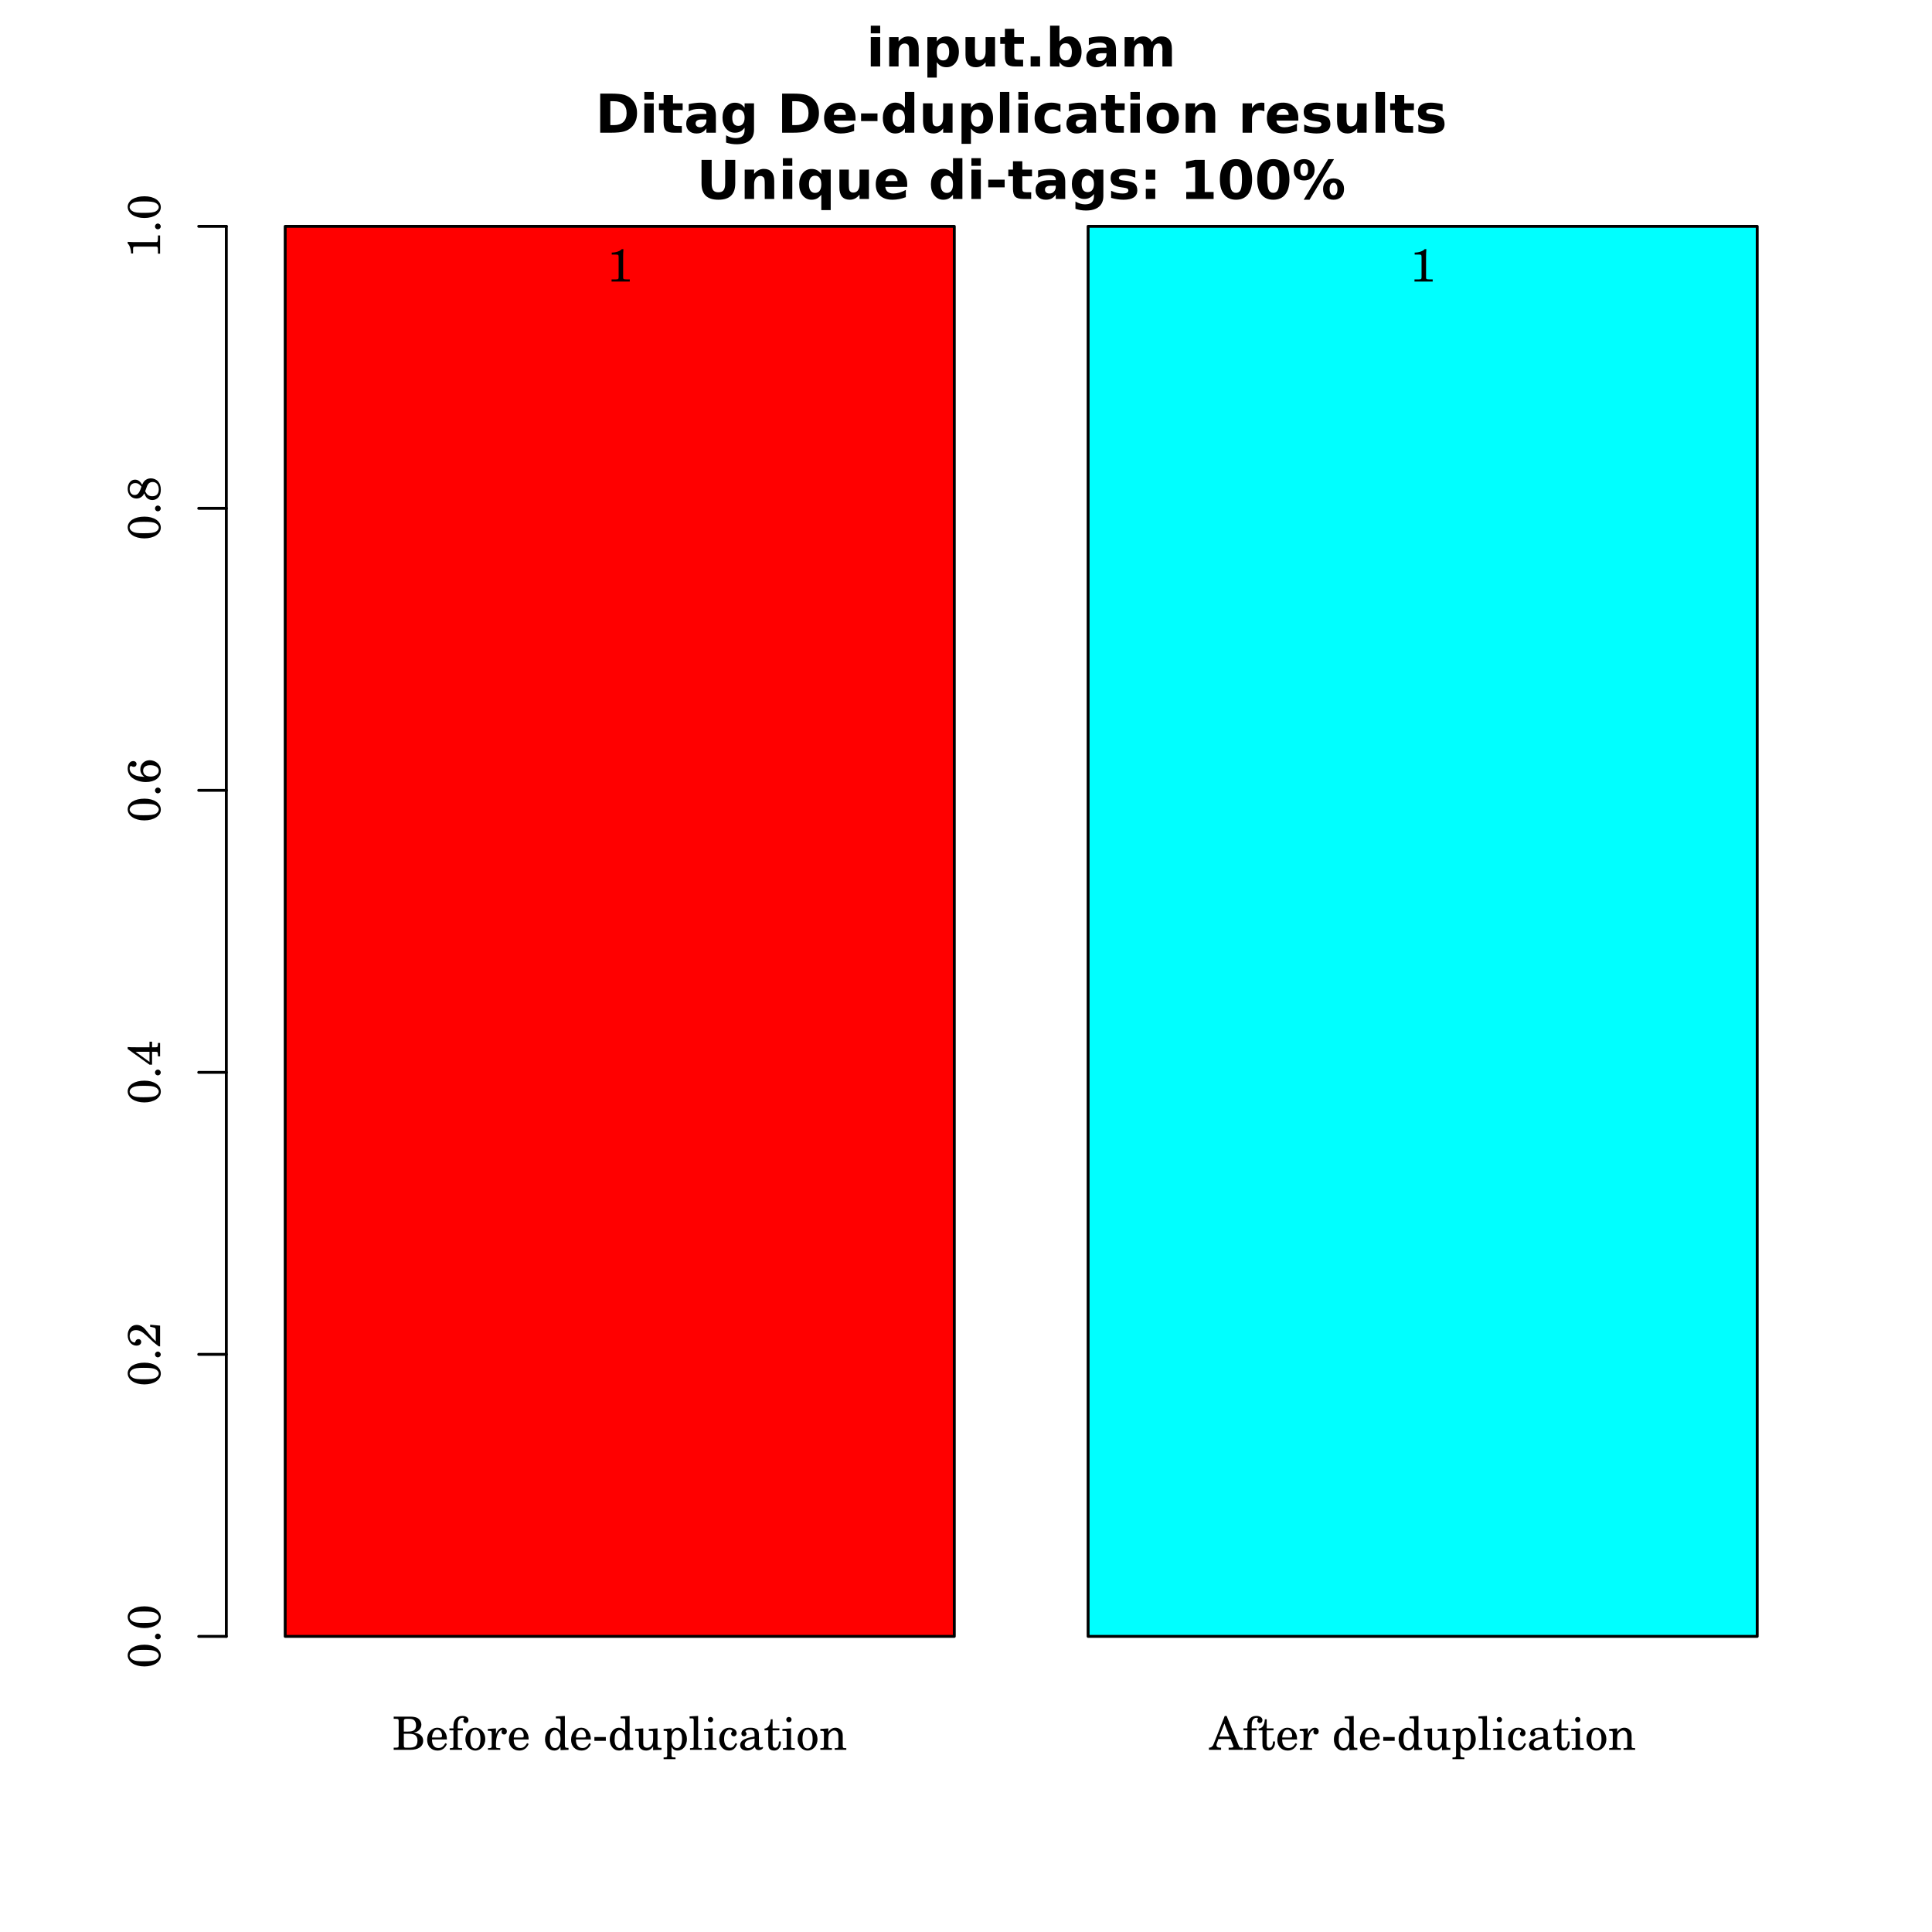 <?xml version="1.0" encoding="UTF-8"?>
<svg xmlns="http://www.w3.org/2000/svg" xmlns:xlink="http://www.w3.org/1999/xlink" width="504pt" height="504pt" viewBox="0 0 504 504" version="1.1">
<defs>
<g>
<symbol overflow="visible" id="glyph0-0">
<path style="stroke:none;" d=""/>
</symbol>
<symbol overflow="visible" id="glyph0-1">
<path style="stroke:none;" d="M 0.359 -8.656 L 0.359 -8.094 L 0.578 -8.094 C 1.547 -8.094 1.656 -8.047 1.656 -7.531 L 1.656 -1.125 C 1.656 -0.625 1.547 -0.562 0.578 -0.562 L 0.359 -0.562 L 0.359 0 L 4.719 0 C 6.797 0 8.047 -0.891 8.047 -2.359 C 8.047 -3.547 7.266 -4.234 5.641 -4.531 C 6.219 -4.641 6.484 -4.75 6.781 -4.984 C 7.281 -5.359 7.578 -5.938 7.578 -6.547 C 7.578 -7.312 7.109 -8.078 6.406 -8.375 C 5.969 -8.562 5.375 -8.656 4.672 -8.656 Z M 3 -4.766 L 3 -7.5 C 3 -7.969 3.172 -8.094 3.797 -8.094 L 4.266 -8.094 C 4.828 -8.094 5.281 -8.016 5.531 -7.844 C 5.969 -7.578 6.188 -7.062 6.188 -6.391 C 6.188 -5.219 5.609 -4.766 4.062 -4.766 Z M 3 -4.203 L 4.062 -4.203 C 4.828 -4.203 5.344 -4.125 5.703 -3.969 C 6.266 -3.703 6.562 -3.188 6.562 -2.391 C 6.562 -1.625 6.297 -1.062 5.828 -0.844 C 5.453 -0.641 4.953 -0.562 4.203 -0.562 L 3.703 -0.562 C 3.078 -0.562 3 -0.656 3 -1.312 Z "/>
</symbol>
<symbol overflow="visible" id="glyph0-2">
<path style="stroke:none;" d="M 5.578 -2.703 C 5.594 -4.5 4.578 -5.766 3.109 -5.766 C 1.578 -5.766 0.422 -4.438 0.422 -2.641 C 0.422 -0.953 1.516 0.188 3.125 0.188 C 4.266 0.188 5.094 -0.391 5.578 -1.531 L 5.156 -1.75 C 4.672 -0.828 4.156 -0.469 3.359 -0.469 C 2.75 -0.469 2.297 -0.734 1.984 -1.266 C 1.781 -1.625 1.688 -2.047 1.688 -2.703 Z M 1.703 -3.219 C 1.703 -3.594 1.75 -3.859 1.875 -4.188 C 2.125 -4.906 2.516 -5.25 3.078 -5.25 C 3.812 -5.25 4.297 -4.625 4.297 -3.656 C 4.297 -3.312 4.188 -3.219 3.797 -3.219 Z "/>
</symbol>
<symbol overflow="visible" id="glyph0-3">
<path style="stroke:none;" d="M 2.406 -5.594 L 2.406 -6.281 C 2.406 -6.875 2.453 -7.266 2.547 -7.516 C 2.734 -8.047 3.156 -8.359 3.641 -8.359 C 3.891 -8.359 4.047 -8.297 4.047 -8.156 C 4.047 -8.125 4.031 -8.094 3.969 -8 C 3.906 -7.891 3.859 -7.75 3.859 -7.625 C 3.859 -7.266 4.156 -6.984 4.531 -6.984 C 4.922 -6.984 5.203 -7.281 5.203 -7.719 C 5.203 -8.406 4.594 -8.844 3.625 -8.844 C 2.797 -8.844 2.203 -8.562 1.766 -7.953 C 1.406 -7.453 1.281 -6.938 1.281 -5.969 L 1.281 -5.594 L 0.234 -5.594 L 0.234 -5.078 L 1.281 -5.078 L 1.281 -1 C 1.281 -0.516 1.156 -0.438 0.391 -0.438 L 0.344 -0.438 L 0.344 0 L 3.547 0 L 3.547 -0.438 L 3.328 -0.438 C 2.547 -0.438 2.406 -0.516 2.406 -1 L 2.406 -5.078 L 3.734 -5.078 L 3.734 -5.594 Z "/>
</symbol>
<symbol overflow="visible" id="glyph0-4">
<path style="stroke:none;" d="M 3.031 -5.766 C 1.562 -5.766 0.406 -4.469 0.406 -2.781 C 0.406 -1.141 1.562 0.188 3 0.188 C 4.438 0.188 5.594 -1.141 5.594 -2.797 C 5.594 -4.438 4.438 -5.766 3.031 -5.766 Z M 3.031 -5.25 C 3.859 -5.25 4.328 -4.375 4.328 -2.797 C 4.328 -1.203 3.859 -0.344 3 -0.344 C 2.141 -0.344 1.672 -1.203 1.672 -2.781 C 1.672 -4.422 2.125 -5.25 3.031 -5.25 Z "/>
</symbol>
<symbol overflow="visible" id="glyph0-5">
<path style="stroke:none;" d="M 2.375 -5.594 L 0.25 -5.453 L 0.25 -4.938 L 0.75 -4.938 C 1.188 -4.938 1.266 -4.859 1.266 -4.344 L 1.266 -1 C 1.266 -0.516 1.125 -0.438 0.344 -0.438 L 0.297 -0.438 L 0.297 0 L 3.5 0 L 3.5 -0.438 L 3.281 -0.438 C 2.516 -0.438 2.375 -0.516 2.375 -1 L 2.375 -1.594 C 2.375 -2.5 2.547 -3.406 2.844 -4.094 C 3.125 -4.766 3.547 -5.141 4.047 -5.203 C 3.875 -5 3.828 -4.891 3.828 -4.656 C 3.828 -4.266 4.109 -4 4.484 -4 C 4.922 -4 5.219 -4.312 5.219 -4.812 C 5.219 -5.391 4.812 -5.766 4.172 -5.766 C 3.422 -5.766 2.766 -5.156 2.375 -4.109 Z "/>
</symbol>
<symbol overflow="visible" id="glyph0-6">
<path style="stroke:none;" d=""/>
</symbol>
<symbol overflow="visible" id="glyph0-7">
<path style="stroke:none;" d="M 4.562 0.078 L 6.641 0 L 6.641 -0.516 L 6.438 -0.516 C 5.781 -0.516 5.688 -0.641 5.688 -1.391 L 5.688 -8.844 L 3.344 -8.719 L 3.344 -8.203 L 4.047 -8.203 C 4.469 -8.203 4.562 -8.109 4.562 -7.594 L 4.562 -4.891 C 4.109 -5.5 3.594 -5.766 2.906 -5.766 C 1.547 -5.766 0.516 -4.469 0.516 -2.734 C 0.516 -1.031 1.516 0.188 2.906 0.188 C 3.656 0.188 4.172 -0.141 4.562 -0.859 Z M 3.141 -5.125 C 3.641 -5.125 4.109 -4.766 4.312 -4.219 C 4.469 -3.859 4.547 -3.344 4.547 -2.766 C 4.547 -1.375 4 -0.469 3.125 -0.469 C 2.297 -0.469 1.781 -1.266 1.781 -2.594 C 1.781 -3.297 1.844 -3.844 2 -4.25 C 2.203 -4.781 2.656 -5.125 3.141 -5.125 Z "/>
</symbol>
<symbol overflow="visible" id="glyph0-8">
<path style="stroke:none;" d="M 0.5 -3.344 L 0.5 -2.344 L 3.484 -2.344 L 3.484 -3.344 Z "/>
</symbol>
<symbol overflow="visible" id="glyph0-9">
<path style="stroke:none;" d="M 4.938 0.078 L 7.125 0 L 7.125 -0.516 L 6.828 -0.516 C 6.172 -0.516 6.078 -0.625 6.078 -1.391 L 6.078 -5.594 L 3.812 -5.453 L 3.812 -4.938 L 4.422 -4.938 C 4.875 -4.938 4.938 -4.859 4.938 -4.344 L 4.938 -2.875 C 4.938 -2.188 4.875 -1.781 4.688 -1.391 C 4.438 -0.859 3.953 -0.547 3.375 -0.547 C 3 -0.547 2.688 -0.688 2.531 -0.922 C 2.375 -1.156 2.359 -1.266 2.359 -1.938 L 2.359 -5.594 L 0.25 -5.453 L 0.25 -4.938 L 0.703 -4.938 C 1.156 -4.938 1.219 -4.859 1.219 -4.344 L 1.219 -1.75 C 1.219 -1.141 1.266 -0.859 1.453 -0.594 C 1.781 -0.094 2.359 0.188 3.078 0.188 C 3.859 0.188 4.422 -0.141 4.938 -0.906 Z "/>
</symbol>
<symbol overflow="visible" id="glyph0-10">
<path style="stroke:none;" d="M 2.406 -5.594 L 0.344 -5.453 L 0.344 -4.938 L 0.766 -4.938 C 1.219 -4.938 1.281 -4.859 1.281 -4.344 L 1.281 1.422 C 1.281 1.906 1.156 1.984 0.391 1.984 L 0.344 1.984 L 0.344 2.422 L 3.453 2.422 L 3.453 1.984 L 3.328 1.984 C 2.547 1.984 2.406 1.906 2.406 1.422 L 2.406 -0.797 C 2.812 -0.094 3.266 0.188 4 0.188 C 5.391 0.188 6.422 -1.109 6.422 -2.812 C 6.422 -4.469 5.391 -5.766 4.062 -5.766 C 3.328 -5.766 2.828 -5.453 2.406 -4.734 Z M 3.859 -5.125 C 4.688 -5.125 5.156 -4.297 5.156 -2.891 C 5.156 -1.344 4.672 -0.469 3.812 -0.469 C 2.969 -0.469 2.406 -1.359 2.406 -2.734 C 2.406 -4.219 2.938 -5.125 3.859 -5.125 Z "/>
</symbol>
<symbol overflow="visible" id="glyph0-11">
<path style="stroke:none;" d="M 2.453 -8.844 L 0.234 -8.719 L 0.234 -8.203 L 0.812 -8.203 C 1.25 -8.203 1.312 -8.109 1.312 -7.594 L 1.312 -1 C 1.312 -0.516 1.188 -0.438 0.422 -0.438 L 0.344 -0.438 L 0.344 0 L 3.438 0 L 3.438 -0.438 L 3.359 -0.438 C 2.578 -0.438 2.453 -0.516 2.453 -1 Z "/>
</symbol>
<symbol overflow="visible" id="glyph0-12">
<path style="stroke:none;" d="M 2.469 -5.594 L 0.219 -5.453 L 0.219 -4.938 L 0.828 -4.938 C 1.266 -4.938 1.344 -4.859 1.344 -4.344 L 1.344 -1 C 1.344 -0.516 1.219 -0.438 0.438 -0.438 L 0.359 -0.438 L 0.359 0 L 3.469 0 L 3.469 -0.438 L 3.391 -0.438 C 2.609 -0.438 2.469 -0.516 2.469 -1 Z M 1.906 -8.578 C 1.531 -8.578 1.219 -8.266 1.219 -7.891 C 1.219 -7.516 1.531 -7.188 1.891 -7.188 C 2.297 -7.188 2.609 -7.5 2.609 -7.891 C 2.609 -8.266 2.297 -8.578 1.906 -8.578 Z "/>
</symbol>
<symbol overflow="visible" id="glyph0-13">
<path style="stroke:none;" d="M 4.641 -1.766 C 4.266 -0.906 3.859 -0.547 3.234 -0.547 C 2.266 -0.547 1.672 -1.422 1.672 -2.828 C 1.672 -4.281 2.25 -5.25 3.141 -5.25 C 3.5 -5.25 3.812 -5.094 3.812 -4.891 C 3.812 -4.859 3.797 -4.828 3.75 -4.75 C 3.547 -4.531 3.5 -4.406 3.5 -4.203 C 3.5 -3.797 3.797 -3.531 4.219 -3.531 C 4.641 -3.531 4.953 -3.859 4.953 -4.344 C 4.953 -5.141 4.156 -5.766 3.078 -5.766 C 1.531 -5.766 0.406 -4.484 0.406 -2.703 C 0.406 -1 1.422 0.188 2.922 0.188 C 3.984 0.188 4.594 -0.312 5.109 -1.578 Z "/>
</symbol>
<symbol overflow="visible" id="glyph0-14">
<path style="stroke:none;" d="M 5.422 -3.859 C 5.422 -4.625 5.297 -5 4.938 -5.297 C 4.547 -5.609 3.953 -5.766 3.188 -5.766 C 1.844 -5.766 0.859 -5.141 0.859 -4.266 C 0.859 -3.812 1.125 -3.531 1.547 -3.531 C 1.922 -3.531 2.203 -3.781 2.203 -4.141 C 2.203 -4.297 2.141 -4.469 2.016 -4.625 C 1.938 -4.719 1.938 -4.75 1.938 -4.781 C 1.938 -5.047 2.422 -5.25 3 -5.25 C 3.375 -5.25 3.797 -5.141 3.984 -4.953 C 4.219 -4.766 4.297 -4.469 4.297 -3.938 L 4.297 -3.469 C 3.031 -3.25 2.656 -3.156 2.062 -2.922 C 1.031 -2.547 0.531 -1.984 0.531 -1.219 C 0.531 -0.375 1.219 0.188 2.266 0.188 C 3.094 0.188 3.844 -0.156 4.359 -0.766 C 4.547 -0.156 4.844 0.078 5.406 0.078 C 5.953 0.078 6.516 -0.266 6.516 -0.609 C 6.516 -0.703 6.453 -0.75 6.391 -0.75 C 6.344 -0.75 6.297 -0.75 6.219 -0.703 C 6.031 -0.641 5.969 -0.625 5.875 -0.625 C 5.547 -0.625 5.422 -0.859 5.422 -1.453 Z M 4.297 -2.406 C 4.297 -1.688 4.266 -1.516 4.062 -1.203 C 3.75 -0.75 3.203 -0.453 2.688 -0.453 C 2.141 -0.453 1.734 -0.859 1.734 -1.391 C 1.734 -1.891 1.984 -2.25 2.516 -2.516 C 2.891 -2.672 3.359 -2.797 4.297 -2.953 Z "/>
</symbol>
<symbol overflow="visible" id="glyph0-15">
<path style="stroke:none;" d="M 2.328 -5.594 L 2.328 -7.969 L 1.844 -7.969 C 1.719 -6.406 1.188 -5.609 0.219 -5.547 L 0.219 -5.078 L 1.203 -5.078 L 1.203 -2.016 C 1.203 -1.172 1.219 -0.875 1.344 -0.594 C 1.531 -0.094 2.016 0.188 2.719 0.188 C 3.188 0.188 3.594 0.031 3.859 -0.234 C 4.266 -0.609 4.484 -1.25 4.484 -1.906 C 4.484 -1.984 4.484 -2.062 4.469 -2.188 L 3.969 -2.188 C 3.938 -1.109 3.625 -0.547 3.031 -0.547 C 2.766 -0.547 2.516 -0.703 2.438 -0.906 C 2.359 -1.062 2.328 -1.375 2.328 -1.797 L 2.328 -5.078 L 4.094 -5.078 L 4.094 -5.594 Z "/>
</symbol>
<symbol overflow="visible" id="glyph0-16">
<path style="stroke:none;" d="M 2.406 -5.594 L 0.328 -5.453 L 0.328 -4.938 L 0.75 -4.938 C 1.203 -4.938 1.266 -4.859 1.266 -4.344 L 1.266 -1 C 1.266 -0.516 1.141 -0.438 0.375 -0.438 L 0.328 -0.438 L 0.328 0 L 3.359 0 L 3.359 -0.438 L 3.312 -0.438 C 2.531 -0.438 2.406 -0.516 2.406 -1 L 2.406 -2.719 C 2.406 -3.312 2.484 -3.859 2.609 -4.125 C 2.875 -4.672 3.406 -5.047 3.922 -5.047 C 4.234 -5.047 4.594 -4.859 4.781 -4.625 C 4.953 -4.375 5.047 -4 5.047 -3.422 L 5.047 -1 C 5.047 -0.516 4.906 -0.438 4.125 -0.438 L 4.078 -0.438 L 4.078 0 L 7.109 0 L 7.109 -0.438 L 7.062 -0.438 C 6.297 -0.438 6.172 -0.516 6.172 -1 L 6.172 -3.359 C 6.172 -4.219 6.125 -4.438 5.922 -4.844 C 5.609 -5.422 5 -5.766 4.297 -5.766 C 3.531 -5.766 2.922 -5.406 2.406 -4.625 Z "/>
</symbol>
<symbol overflow="visible" id="glyph0-17">
<path style="stroke:none;" d="M 4.531 -8.828 L 4.031 -8.828 L 1.266 -1.844 C 1.031 -1.219 0.984 -1.125 0.797 -0.938 C 0.609 -0.703 0.281 -0.562 -0.047 -0.562 L -0.094 -0.562 L -0.094 0 L 3.078 0 L 3.078 -0.562 L 2.844 -0.562 C 2.203 -0.562 1.875 -0.797 1.875 -1.25 C 1.875 -1.391 1.906 -1.562 1.984 -1.75 L 2.375 -2.812 L 5.562 -2.812 L 6.203 -1.203 C 6.281 -1.016 6.297 -0.938 6.297 -0.875 C 6.297 -0.688 6 -0.562 5.562 -0.562 L 5.047 -0.562 L 5.047 0 L 8.766 0 L 8.766 -0.562 L 8.609 -0.562 C 8 -0.562 7.875 -0.656 7.594 -1.328 Z M 3.953 -6.859 L 5.297 -3.453 L 2.609 -3.453 Z "/>
</symbol>
<symbol overflow="visible" id="glyph0-18">
<path style="stroke:none;" d="M 3.859 -8.453 C 3.453 -7.953 2.359 -7.578 1.25 -7.562 L 1.25 -7.047 L 2.297 -7.047 C 3 -7.047 3.047 -7 3.047 -6.281 L 3.047 -1.125 C 3.047 -0.625 2.938 -0.562 1.984 -0.562 L 1.203 -0.562 L 1.203 0 L 5.953 0 L 5.953 -0.562 L 5.297 -0.562 C 4.656 -0.562 4.391 -0.609 4.297 -0.734 C 4.219 -0.812 4.219 -0.812 4.219 -1.469 L 4.219 -6.438 C 4.219 -7.016 4.234 -7.594 4.297 -8.453 Z "/>
</symbol>
<symbol overflow="visible" id="glyph1-0">
<path style="stroke:none;" d="M 0.703 2.469 L 0.703 -9.875 L 7.703 -9.875 L 7.703 2.469 Z M 1.484 1.703 L 6.922 1.703 L 6.922 -9.078 L 1.484 -9.078 Z "/>
</symbol>
<symbol overflow="visible" id="glyph1-1">
<path style="stroke:none;" d="M 1.172 -7.656 L 3.625 -7.656 L 3.625 0 L 1.172 0 Z M 1.172 -10.641 L 3.625 -10.641 L 3.625 -8.641 L 1.172 -8.641 Z "/>
</symbol>
<symbol overflow="visible" id="glyph1-2">
<path style="stroke:none;" d="M 8.875 -4.656 L 8.875 0 L 6.406 0 L 6.406 -3.562 C 6.406 -4.227 6.391 -4.688 6.359 -4.938 C 6.336 -5.188 6.289 -5.367 6.219 -5.484 C 6.125 -5.648 5.992 -5.773 5.828 -5.859 C 5.66 -5.953 5.473 -6 5.266 -6 C 4.754 -6 4.352 -5.801 4.062 -5.406 C 3.77 -5.008 3.625 -4.461 3.625 -3.766 L 3.625 0 L 1.172 0 L 1.172 -7.656 L 3.625 -7.656 L 3.625 -6.531 C 3.988 -6.977 4.379 -7.305 4.797 -7.516 C 5.211 -7.734 5.672 -7.844 6.172 -7.844 C 7.055 -7.844 7.727 -7.57 8.188 -7.031 C 8.645 -6.488 8.875 -5.695 8.875 -4.656 Z "/>
</symbol>
<symbol overflow="visible" id="glyph1-3">
<path style="stroke:none;" d="M 3.625 -1.109 L 3.625 2.906 L 1.172 2.906 L 1.172 -7.656 L 3.625 -7.656 L 3.625 -6.531 C 3.957 -6.977 4.328 -7.305 4.734 -7.516 C 5.148 -7.734 5.625 -7.844 6.156 -7.844 C 7.102 -7.844 7.879 -7.469 8.484 -6.719 C 9.086 -5.969 9.391 -5.004 9.391 -3.828 C 9.391 -2.641 9.086 -1.672 8.484 -0.922 C 7.879 -0.172 7.102 0.203 6.156 0.203 C 5.625 0.203 5.148 0.098 4.734 -0.109 C 4.328 -0.328 3.957 -0.66 3.625 -1.109 Z M 5.25 -6.062 C 4.727 -6.062 4.328 -5.867 4.047 -5.484 C 3.766 -5.098 3.625 -4.547 3.625 -3.828 C 3.625 -3.098 3.766 -2.539 4.047 -2.156 C 4.328 -1.77 4.727 -1.578 5.25 -1.578 C 5.77 -1.578 6.164 -1.77 6.438 -2.156 C 6.719 -2.539 6.859 -3.098 6.859 -3.828 C 6.859 -4.555 6.719 -5.109 6.438 -5.484 C 6.164 -5.867 5.77 -6.062 5.25 -6.062 Z "/>
</symbol>
<symbol overflow="visible" id="glyph1-4">
<path style="stroke:none;" d="M 1.094 -2.984 L 1.094 -7.656 L 3.562 -7.656 L 3.562 -6.891 C 3.562 -6.473 3.555 -5.953 3.547 -5.328 C 3.547 -4.703 3.547 -4.285 3.547 -4.078 C 3.547 -3.461 3.562 -3.02 3.594 -2.75 C 3.625 -2.477 3.676 -2.281 3.75 -2.156 C 3.852 -2 3.984 -1.875 4.141 -1.781 C 4.305 -1.695 4.492 -1.656 4.703 -1.656 C 5.211 -1.656 5.613 -1.848 5.906 -2.234 C 6.195 -2.629 6.344 -3.176 6.344 -3.875 L 6.344 -7.656 L 8.797 -7.656 L 8.797 0 L 6.344 0 L 6.344 -1.109 C 5.977 -0.66 5.586 -0.328 5.172 -0.109 C 4.754 0.098 4.301 0.203 3.812 0.203 C 2.926 0.203 2.25 -0.066 1.781 -0.609 C 1.32 -1.148 1.094 -1.941 1.094 -2.984 Z "/>
</symbol>
<symbol overflow="visible" id="glyph1-5">
<path style="stroke:none;" d="M 3.844 -9.828 L 3.844 -7.656 L 6.375 -7.656 L 6.375 -5.906 L 3.844 -5.906 L 3.844 -2.656 C 3.844 -2.301 3.91 -2.062 4.047 -1.938 C 4.191 -1.812 4.477 -1.75 4.906 -1.75 L 6.156 -1.75 L 6.156 0 L 4.062 0 C 3.094 0 2.406 -0.195 2 -0.594 C 1.602 -1 1.406 -1.688 1.406 -2.656 L 1.406 -5.906 L 0.188 -5.906 L 0.188 -7.656 L 1.406 -7.656 L 1.406 -9.828 Z "/>
</symbol>
<symbol overflow="visible" id="glyph1-6">
<path style="stroke:none;" d="M 1.422 -2.641 L 3.891 -2.641 L 3.891 0 L 1.422 0 Z "/>
</symbol>
<symbol overflow="visible" id="glyph1-7">
<path style="stroke:none;" d="M 5.25 -1.578 C 5.77 -1.578 6.164 -1.77 6.438 -2.156 C 6.719 -2.539 6.859 -3.098 6.859 -3.828 C 6.859 -4.555 6.719 -5.109 6.438 -5.484 C 6.164 -5.867 5.77 -6.062 5.25 -6.062 C 4.727 -6.062 4.328 -5.867 4.047 -5.484 C 3.766 -5.098 3.625 -4.547 3.625 -3.828 C 3.625 -3.098 3.766 -2.539 4.047 -2.156 C 4.328 -1.77 4.727 -1.578 5.25 -1.578 Z M 3.625 -6.531 C 3.957 -6.977 4.328 -7.305 4.734 -7.516 C 5.148 -7.734 5.625 -7.844 6.156 -7.844 C 7.102 -7.844 7.879 -7.469 8.484 -6.719 C 9.086 -5.969 9.391 -5.004 9.391 -3.828 C 9.391 -2.641 9.086 -1.672 8.484 -0.922 C 7.879 -0.172 7.102 0.203 6.156 0.203 C 5.625 0.203 5.148 0.098 4.734 -0.109 C 4.328 -0.328 3.957 -0.66 3.625 -1.109 L 3.625 0 L 1.172 0 L 1.172 -10.641 L 3.625 -10.641 Z "/>
</symbol>
<symbol overflow="visible" id="glyph1-8">
<path style="stroke:none;" d="M 4.609 -3.453 C 4.098 -3.453 3.711 -3.363 3.453 -3.188 C 3.191 -3.008 3.062 -2.754 3.062 -2.422 C 3.062 -2.109 3.164 -1.863 3.375 -1.688 C 3.582 -1.508 3.875 -1.422 4.25 -1.422 C 4.707 -1.422 5.094 -1.586 5.406 -1.922 C 5.719 -2.254 5.875 -2.672 5.875 -3.172 L 5.875 -3.453 Z M 8.344 -4.375 L 8.344 0 L 5.875 0 L 5.875 -1.141 C 5.551 -0.672 5.18 -0.328 4.766 -0.109 C 4.359 0.098 3.863 0.203 3.281 0.203 C 2.477 0.203 1.832 -0.023 1.344 -0.484 C 0.852 -0.953 0.609 -1.555 0.609 -2.297 C 0.609 -3.191 0.914 -3.848 1.531 -4.266 C 2.145 -4.691 3.113 -4.906 4.438 -4.906 L 5.875 -4.906 L 5.875 -5.094 C 5.875 -5.477 5.723 -5.758 5.422 -5.938 C 5.117 -6.125 4.645 -6.219 4 -6.219 C 3.469 -6.219 2.977 -6.164 2.531 -6.062 C 2.082 -5.957 1.66 -5.797 1.266 -5.578 L 1.266 -7.453 C 1.797 -7.578 2.32 -7.672 2.844 -7.734 C 3.375 -7.805 3.906 -7.844 4.438 -7.844 C 5.82 -7.844 6.816 -7.566 7.422 -7.016 C 8.035 -6.473 8.344 -5.594 8.344 -4.375 Z "/>
</symbol>
<symbol overflow="visible" id="glyph1-9">
<path style="stroke:none;" d="M 8.266 -6.391 C 8.578 -6.859 8.945 -7.219 9.375 -7.469 C 9.801 -7.719 10.27 -7.844 10.781 -7.844 C 11.656 -7.844 12.32 -7.57 12.781 -7.031 C 13.25 -6.488 13.484 -5.695 13.484 -4.656 L 13.484 0 L 11.016 0 L 11.016 -4 C 11.023 -4.051 11.031 -4.109 11.031 -4.172 C 11.031 -4.234 11.031 -4.328 11.031 -4.453 C 11.031 -4.992 10.953 -5.383 10.797 -5.625 C 10.641 -5.875 10.379 -6 10.016 -6 C 9.555 -6 9.195 -5.805 8.938 -5.422 C 8.688 -5.035 8.555 -4.484 8.547 -3.766 L 8.547 0 L 6.094 0 L 6.094 -4 C 6.094 -4.844 6.02 -5.383 5.875 -5.625 C 5.727 -5.875 5.469 -6 5.094 -6 C 4.625 -6 4.258 -5.805 4 -5.422 C 3.75 -5.035 3.625 -4.484 3.625 -3.766 L 3.625 0 L 1.156 0 L 1.156 -7.656 L 3.625 -7.656 L 3.625 -6.531 C 3.926 -6.969 4.27 -7.297 4.656 -7.516 C 5.051 -7.734 5.484 -7.844 5.953 -7.844 C 6.473 -7.844 6.938 -7.711 7.344 -7.453 C 7.75 -7.203 8.055 -6.848 8.266 -6.391 Z "/>
</symbol>
<symbol overflow="visible" id="glyph1-10">
<path style="stroke:none;" d="M 3.922 -8.219 L 3.922 -1.984 L 4.859 -1.984 C 5.93 -1.984 6.75 -2.25 7.312 -2.781 C 7.883 -3.32 8.172 -4.098 8.172 -5.109 C 8.172 -6.117 7.891 -6.891 7.328 -7.422 C 6.766 -7.953 5.941 -8.219 4.859 -8.219 Z M 1.281 -10.203 L 4.062 -10.203 C 5.613 -10.203 6.766 -10.094 7.516 -9.875 C 8.273 -9.656 8.926 -9.281 9.469 -8.75 C 9.945 -8.289 10.301 -7.758 10.531 -7.156 C 10.77 -6.551 10.891 -5.867 10.891 -5.109 C 10.891 -4.336 10.77 -3.648 10.531 -3.047 C 10.301 -2.441 9.945 -1.91 9.469 -1.453 C 8.926 -0.922 8.27 -0.547 7.5 -0.328 C 6.738 -0.109 5.594 0 4.062 0 L 1.281 0 Z "/>
</symbol>
<symbol overflow="visible" id="glyph1-11">
<path style="stroke:none;" d="M 6.391 -1.297 C 6.047 -0.848 5.672 -0.52 5.266 -0.312 C 4.859 -0.102 4.391 0 3.859 0 C 2.93 0 2.16 -0.363 1.547 -1.094 C 0.93 -1.832 0.625 -2.773 0.625 -3.922 C 0.625 -5.066 0.93 -6.004 1.547 -6.734 C 2.16 -7.461 2.93 -7.828 3.859 -7.828 C 4.391 -7.828 4.859 -7.723 5.266 -7.516 C 5.672 -7.305 6.047 -6.973 6.391 -6.516 L 6.391 -7.656 L 8.844 -7.656 L 8.844 -0.766 C 8.844 0.461 8.453 1.398 7.672 2.047 C 6.898 2.691 5.773 3.016 4.297 3.016 C 3.816 3.016 3.352 2.977 2.906 2.906 C 2.469 2.832 2.02 2.723 1.562 2.578 L 1.562 0.672 C 1.988 0.922 2.406 1.102 2.812 1.219 C 3.227 1.344 3.645 1.406 4.062 1.406 C 4.863 1.406 5.453 1.227 5.828 0.875 C 6.203 0.52 6.391 -0.023 6.391 -0.766 Z M 4.766 -6.062 C 4.266 -6.062 3.875 -5.875 3.594 -5.5 C 3.312 -5.125 3.172 -4.598 3.172 -3.922 C 3.172 -3.211 3.305 -2.676 3.578 -2.312 C 3.848 -1.957 4.242 -1.781 4.766 -1.781 C 5.273 -1.781 5.672 -1.969 5.953 -2.344 C 6.242 -2.719 6.391 -3.242 6.391 -3.922 C 6.391 -4.598 6.242 -5.125 5.953 -5.5 C 5.672 -5.875 5.273 -6.062 4.766 -6.062 Z "/>
</symbol>
<symbol overflow="visible" id="glyph1-12">
<path style="stroke:none;" d=""/>
</symbol>
<symbol overflow="visible" id="glyph1-13">
<path style="stroke:none;" d="M 8.812 -3.844 L 8.812 -3.156 L 3.094 -3.156 C 3.156 -2.582 3.363 -2.148 3.719 -1.859 C 4.07 -1.566 4.566 -1.422 5.203 -1.422 C 5.723 -1.422 6.254 -1.5 6.797 -1.656 C 7.336 -1.812 7.891 -2.047 8.453 -2.359 L 8.453 -0.469 C 7.879 -0.25 7.301 -0.082 6.719 0.031 C 6.145 0.145 5.566 0.203 4.984 0.203 C 3.598 0.203 2.52 -0.148 1.75 -0.859 C 0.988 -1.566 0.609 -2.555 0.609 -3.828 C 0.609 -5.066 0.984 -6.047 1.734 -6.766 C 2.484 -7.484 3.52 -7.844 4.844 -7.844 C 6.051 -7.844 7.016 -7.477 7.734 -6.75 C 8.453 -6.031 8.812 -5.062 8.812 -3.844 Z M 6.297 -4.656 C 6.297 -5.125 6.16 -5.5 5.891 -5.781 C 5.617 -6.07 5.266 -6.219 4.828 -6.219 C 4.359 -6.219 3.973 -6.082 3.672 -5.812 C 3.379 -5.551 3.195 -5.164 3.125 -4.656 Z "/>
</symbol>
<symbol overflow="visible" id="glyph1-14">
<path style="stroke:none;" d="M 0.766 -5.031 L 5.047 -5.031 L 5.047 -3.031 L 0.766 -3.031 Z "/>
</symbol>
<symbol overflow="visible" id="glyph1-15">
<path style="stroke:none;" d="M 6.391 -6.531 L 6.391 -10.641 L 8.844 -10.641 L 8.844 0 L 6.391 0 L 6.391 -1.109 C 6.047 -0.66 5.672 -0.328 5.266 -0.109 C 4.859 0.098 4.391 0.203 3.859 0.203 C 2.922 0.203 2.145 -0.172 1.531 -0.922 C 0.926 -1.672 0.625 -2.641 0.625 -3.828 C 0.625 -5.004 0.926 -5.969 1.531 -6.719 C 2.145 -7.469 2.922 -7.844 3.859 -7.844 C 4.391 -7.844 4.859 -7.734 5.266 -7.516 C 5.672 -7.305 6.047 -6.977 6.391 -6.531 Z M 4.766 -1.578 C 5.297 -1.578 5.695 -1.77 5.969 -2.156 C 6.25 -2.539 6.391 -3.098 6.391 -3.828 C 6.391 -4.555 6.25 -5.109 5.969 -5.484 C 5.695 -5.867 5.297 -6.062 4.766 -6.062 C 4.254 -6.062 3.859 -5.867 3.578 -5.484 C 3.305 -5.109 3.172 -4.555 3.172 -3.828 C 3.172 -3.098 3.305 -2.539 3.578 -2.156 C 3.859 -1.77 4.254 -1.578 4.766 -1.578 Z "/>
</symbol>
<symbol overflow="visible" id="glyph1-16">
<path style="stroke:none;" d="M 1.172 -10.641 L 3.625 -10.641 L 3.625 0 L 1.172 0 Z "/>
</symbol>
<symbol overflow="visible" id="glyph1-17">
<path style="stroke:none;" d="M 7.359 -7.422 L 7.359 -5.422 C 7.023 -5.648 6.691 -5.816 6.359 -5.922 C 6.023 -6.035 5.676 -6.094 5.312 -6.094 C 4.633 -6.094 4.102 -5.891 3.719 -5.484 C 3.344 -5.086 3.156 -4.535 3.156 -3.828 C 3.156 -3.109 3.344 -2.547 3.719 -2.141 C 4.102 -1.742 4.633 -1.547 5.312 -1.547 C 5.695 -1.547 6.062 -1.602 6.406 -1.719 C 6.75 -1.832 7.066 -2.004 7.359 -2.234 L 7.359 -0.219 C 6.973 -0.082 6.582 0.02 6.188 0.094 C 5.801 0.164 5.41 0.203 5.016 0.203 C 3.629 0.203 2.547 -0.148 1.766 -0.859 C 0.992 -1.566 0.609 -2.555 0.609 -3.828 C 0.609 -5.086 0.992 -6.07 1.766 -6.781 C 2.547 -7.488 3.629 -7.844 5.016 -7.844 C 5.41 -7.844 5.801 -7.805 6.188 -7.734 C 6.582 -7.66 6.973 -7.555 7.359 -7.422 Z "/>
</symbol>
<symbol overflow="visible" id="glyph1-18">
<path style="stroke:none;" d="M 4.812 -6.094 C 4.27 -6.094 3.859 -5.895 3.578 -5.5 C 3.297 -5.113 3.156 -4.555 3.156 -3.828 C 3.156 -3.086 3.297 -2.52 3.578 -2.125 C 3.859 -1.738 4.27 -1.547 4.812 -1.547 C 5.352 -1.547 5.766 -1.738 6.047 -2.125 C 6.328 -2.52 6.469 -3.086 6.469 -3.828 C 6.469 -4.555 6.328 -5.113 6.047 -5.5 C 5.766 -5.895 5.352 -6.094 4.812 -6.094 Z M 4.812 -7.844 C 6.133 -7.844 7.164 -7.484 7.906 -6.766 C 8.645 -6.055 9.016 -5.078 9.016 -3.828 C 9.016 -2.566 8.645 -1.578 7.906 -0.859 C 7.164 -0.148 6.133 0.203 4.812 0.203 C 3.5 0.203 2.469 -0.148 1.719 -0.859 C 0.977 -1.578 0.609 -2.566 0.609 -3.828 C 0.609 -5.078 0.977 -6.055 1.719 -6.766 C 2.469 -7.484 3.5 -7.844 4.812 -7.844 Z "/>
</symbol>
<symbol overflow="visible" id="glyph1-19">
<path style="stroke:none;" d="M 6.859 -5.578 C 6.648 -5.672 6.438 -5.738 6.219 -5.781 C 6.008 -5.832 5.797 -5.859 5.578 -5.859 C 4.953 -5.859 4.469 -5.656 4.125 -5.25 C 3.789 -4.852 3.625 -4.281 3.625 -3.531 L 3.625 0 L 1.172 0 L 1.172 -7.656 L 3.625 -7.656 L 3.625 -6.406 C 3.938 -6.906 4.297 -7.27 4.703 -7.5 C 5.109 -7.727 5.598 -7.844 6.172 -7.844 C 6.254 -7.844 6.344 -7.836 6.438 -7.828 C 6.531 -7.828 6.672 -7.812 6.859 -7.781 Z "/>
</symbol>
<symbol overflow="visible" id="glyph1-20">
<path style="stroke:none;" d="M 7.156 -7.422 L 7.156 -5.562 C 6.633 -5.781 6.129 -5.941 5.641 -6.047 C 5.148 -6.16 4.691 -6.219 4.266 -6.219 C 3.797 -6.219 3.445 -6.156 3.219 -6.031 C 3 -5.914 2.891 -5.738 2.891 -5.5 C 2.891 -5.301 2.973 -5.148 3.141 -5.047 C 3.305 -4.941 3.613 -4.863 4.062 -4.812 L 4.484 -4.766 C 5.742 -4.598 6.586 -4.332 7.016 -3.969 C 7.453 -3.602 7.672 -3.031 7.672 -2.25 C 7.672 -1.438 7.367 -0.82 6.766 -0.406 C 6.16 0 5.266 0.203 4.078 0.203 C 3.566 0.203 3.039 0.16 2.5 0.078 C 1.969 -0.004 1.414 -0.125 0.844 -0.281 L 0.844 -2.141 C 1.332 -1.898 1.832 -1.719 2.344 -1.594 C 2.852 -1.477 3.375 -1.422 3.906 -1.422 C 4.383 -1.422 4.742 -1.488 4.984 -1.625 C 5.223 -1.758 5.344 -1.957 5.344 -2.219 C 5.344 -2.438 5.258 -2.598 5.094 -2.703 C 4.926 -2.805 4.598 -2.891 4.109 -2.953 L 3.672 -3.016 C 2.578 -3.148 1.812 -3.398 1.375 -3.766 C 0.938 -4.141 0.719 -4.703 0.719 -5.453 C 0.719 -6.266 0.992 -6.863 1.547 -7.25 C 2.109 -7.645 2.961 -7.844 4.109 -7.844 C 4.566 -7.844 5.039 -7.805 5.531 -7.734 C 6.031 -7.672 6.57 -7.566 7.156 -7.422 Z "/>
</symbol>
<symbol overflow="visible" id="glyph1-21">
<path style="stroke:none;" d="M 1.281 -10.203 L 3.922 -10.203 L 3.922 -4.094 C 3.922 -3.25 4.055 -2.645 4.328 -2.281 C 4.609 -1.914 5.062 -1.734 5.688 -1.734 C 6.312 -1.734 6.758 -1.914 7.031 -2.281 C 7.312 -2.645 7.453 -3.25 7.453 -4.094 L 7.453 -10.203 L 10.078 -10.203 L 10.078 -4.094 C 10.078 -2.645 9.711 -1.566 8.984 -0.859 C 8.266 -0.148 7.164 0.203 5.688 0.203 C 4.195 0.203 3.086 -0.148 2.359 -0.859 C 1.641 -1.566 1.281 -2.645 1.281 -4.094 Z "/>
</symbol>
<symbol overflow="visible" id="glyph1-22">
<path style="stroke:none;" d="M 4.766 -6.062 C 4.254 -6.062 3.859 -5.867 3.578 -5.484 C 3.305 -5.109 3.172 -4.555 3.172 -3.828 C 3.172 -3.098 3.305 -2.539 3.578 -2.156 C 3.859 -1.77 4.254 -1.578 4.766 -1.578 C 5.297 -1.578 5.695 -1.77 5.969 -2.156 C 6.25 -2.539 6.391 -3.098 6.391 -3.828 C 6.391 -4.555 6.25 -5.109 5.969 -5.484 C 5.695 -5.867 5.297 -6.062 4.766 -6.062 Z M 6.391 -1.109 C 6.047 -0.66 5.672 -0.328 5.266 -0.109 C 4.859 0.098 4.391 0.203 3.859 0.203 C 2.922 0.203 2.145 -0.172 1.531 -0.922 C 0.926 -1.672 0.625 -2.641 0.625 -3.828 C 0.625 -5.004 0.926 -5.961 1.531 -6.703 C 2.145 -7.453 2.922 -7.828 3.859 -7.828 C 4.391 -7.828 4.859 -7.723 5.266 -7.516 C 5.672 -7.305 6.047 -6.973 6.391 -6.516 L 6.391 -7.656 L 8.844 -7.656 L 8.844 2.906 L 6.391 2.906 Z "/>
</symbol>
<symbol overflow="visible" id="glyph1-23">
<path style="stroke:none;" d="M 1.562 -7.656 L 4.031 -7.656 L 4.031 -5.016 L 1.562 -5.016 Z M 1.562 -2.641 L 4.031 -2.641 L 4.031 0 L 1.562 0 Z "/>
</symbol>
<symbol overflow="visible" id="glyph1-24">
<path style="stroke:none;" d="M 1.641 -1.812 L 3.969 -1.812 L 3.969 -8.422 L 1.578 -7.922 L 1.578 -9.719 L 3.953 -10.203 L 6.453 -10.203 L 6.453 -1.812 L 8.781 -1.812 L 8.781 0 L 1.641 0 Z "/>
</symbol>
<symbol overflow="visible" id="glyph1-25">
<path style="stroke:none;" d="M 6.438 -5.109 C 6.438 -6.391 6.316 -7.289 6.078 -7.812 C 5.836 -8.332 5.438 -8.594 4.875 -8.594 C 4.312 -8.594 3.906 -8.332 3.656 -7.812 C 3.414 -7.289 3.297 -6.391 3.297 -5.109 C 3.297 -3.816 3.414 -2.906 3.656 -2.375 C 3.906 -1.852 4.312 -1.594 4.875 -1.594 C 5.438 -1.594 5.836 -1.852 6.078 -2.375 C 6.316 -2.906 6.438 -3.816 6.438 -5.109 Z M 9.078 -5.094 C 9.078 -3.406 8.711 -2.098 7.984 -1.172 C 7.254 -0.254 6.219 0.203 4.875 0.203 C 3.531 0.203 2.492 -0.254 1.766 -1.172 C 1.035 -2.098 0.672 -3.406 0.672 -5.094 C 0.672 -6.789 1.035 -8.098 1.766 -9.016 C 2.492 -9.93 3.531 -10.391 4.875 -10.391 C 6.219 -10.391 7.254 -9.93 7.984 -9.016 C 8.711 -8.098 9.078 -6.789 9.078 -5.094 Z "/>
</symbol>
<symbol overflow="visible" id="glyph1-26">
<path style="stroke:none;" d="M 10.844 -4.219 C 10.52 -4.219 10.27 -4.078 10.094 -3.797 C 9.914 -3.516 9.828 -3.113 9.828 -2.594 C 9.828 -2.07 9.914 -1.672 10.094 -1.391 C 10.27 -1.109 10.52 -0.969 10.844 -0.969 C 11.176 -0.969 11.426 -1.109 11.594 -1.391 C 11.77 -1.672 11.859 -2.07 11.859 -2.594 C 11.859 -3.113 11.77 -3.516 11.594 -3.797 C 11.414 -4.078 11.164 -4.219 10.844 -4.219 Z M 10.844 -5.359 C 11.695 -5.359 12.363 -5.113 12.844 -4.625 C 13.332 -4.133 13.578 -3.457 13.578 -2.594 C 13.578 -1.727 13.332 -1.047 12.844 -0.547 C 12.363 -0.047 11.695 0.203 10.844 0.203 C 10 0.203 9.332 -0.047 8.844 -0.547 C 8.352 -1.047 8.109 -1.727 8.109 -2.594 C 8.109 -3.445 8.352 -4.117 8.844 -4.609 C 9.332 -5.109 10 -5.359 10.844 -5.359 Z M 4.578 0.203 L 3.062 0.203 L 9.453 -10.391 L 10.969 -10.391 Z M 3.172 -10.391 C 4.023 -10.391 4.691 -10.141 5.172 -9.641 C 5.66 -9.148 5.906 -8.473 5.906 -7.609 C 5.906 -6.754 5.66 -6.078 5.172 -5.578 C 4.691 -5.078 4.023 -4.828 3.172 -4.828 C 2.328 -4.828 1.66 -5.078 1.172 -5.578 C 0.691 -6.078 0.453 -6.754 0.453 -7.609 C 0.453 -8.473 0.691 -9.148 1.172 -9.641 C 1.66 -10.141 2.328 -10.391 3.172 -10.391 Z M 3.172 -9.25 C 2.848 -9.25 2.598 -9.102 2.422 -8.812 C 2.242 -8.531 2.156 -8.129 2.156 -7.609 C 2.156 -7.086 2.242 -6.68 2.422 -6.391 C 2.598 -6.109 2.848 -5.969 3.172 -5.969 C 3.504 -5.969 3.758 -6.109 3.938 -6.391 C 4.113 -6.68 4.203 -7.086 4.203 -7.609 C 4.203 -8.129 4.113 -8.531 3.938 -8.812 C 3.758 -9.102 3.504 -9.25 3.172 -9.25 Z "/>
</symbol>
<symbol overflow="visible" id="glyph2-0">
<path style="stroke:none;" d=""/>
</symbol>
<symbol overflow="visible" id="glyph2-1">
<path style="stroke:none;" d="M -8.453 -3.406 C -8.453 -1.734 -6.609 -0.5 -4.109 -0.5 C -1.625 -0.5 0.188 -1.688 0.188 -3.312 C 0.188 -4.984 -1.578 -6.172 -4.062 -6.172 C -5.344 -6.172 -6.391 -5.906 -7.219 -5.406 C -7.984 -4.938 -8.453 -4.156 -8.453 -3.406 Z M -7.938 -3.328 C -7.938 -3.719 -7.672 -4.109 -7.188 -4.391 C -6.641 -4.719 -5.922 -4.828 -4.281 -4.828 C -2.609 -4.828 -1.812 -4.734 -1.281 -4.5 C -0.703 -4.219 -0.344 -3.797 -0.344 -3.344 C -0.344 -2.938 -0.594 -2.562 -1.078 -2.266 C -1.641 -1.938 -2.406 -1.844 -4.359 -1.844 C -5.75 -1.844 -6.453 -1.922 -6.969 -2.156 C -7.578 -2.438 -7.938 -2.875 -7.938 -3.328 Z "/>
</symbol>
<symbol overflow="visible" id="glyph2-2">
<path style="stroke:none;" d="M -1.328 -1.641 C -1.328 -1.219 -1 -0.891 -0.594 -0.891 C -0.172 -0.891 0.172 -1.219 0.172 -1.625 C 0.172 -2.047 -0.172 -2.391 -0.594 -2.391 C -1 -2.391 -1.328 -2.047 -1.328 -1.641 Z "/>
</symbol>
<symbol overflow="visible" id="glyph2-3">
<path style="stroke:none;" d="M -2.594 -6.062 L -2.594 -5.531 L -1.984 -5.406 C -1.219 -5.25 -1.125 -5.156 -1.125 -4.422 L -1.125 -1.734 C -1.984 -2.562 -2.25 -2.828 -2.844 -3.594 C -3.688 -4.688 -4.109 -5.156 -4.469 -5.438 C -4.984 -5.812 -5.531 -6.016 -6.109 -6.016 C -7.469 -6.016 -8.453 -4.875 -8.453 -3.312 C -8.453 -1.781 -7.469 -0.609 -6.188 -0.609 C -5.438 -0.609 -4.922 -1 -4.922 -1.578 C -4.922 -2.016 -5.219 -2.312 -5.656 -2.312 C -5.953 -2.312 -6.234 -2.141 -6.344 -1.891 C -6.531 -1.438 -6.547 -1.422 -6.703 -1.422 C -6.875 -1.422 -7.156 -1.531 -7.359 -1.703 C -7.719 -2 -7.938 -2.516 -7.938 -3.078 C -7.938 -4.062 -7.312 -4.656 -6.312 -4.656 C -5.422 -4.656 -4.625 -4.234 -3.562 -3.234 L -1.812 -1.594 C -1.312 -1.156 -1.031 -0.953 -0.344 -0.422 L 0 -0.422 L 0 -5.828 Z "/>
</symbol>
<symbol overflow="visible" id="glyph2-4">
<path style="stroke:none;" d="M -8.453 -4.422 L -2.766 -0.344 L -2.094 -0.344 L -2.094 -3.703 L -1.125 -3.703 C -0.625 -3.703 -0.562 -3.594 -0.562 -2.625 L -0.562 -2.5 L 0 -2.5 L 0 -6 L -0.562 -6 L -0.562 -5.953 C -0.562 -4.984 -0.625 -4.875 -1.125 -4.875 L -2.094 -4.875 L -2.094 -6.328 L -2.766 -6.328 L -2.766 -4.875 L -6.047 -4.875 C -7.547 -4.875 -7.547 -4.875 -8.453 -4.938 Z M -2.766 -3.703 L -2.766 -1.062 L -6.406 -3.703 Z "/>
</symbol>
<symbol overflow="visible" id="glyph2-5">
<path style="stroke:none;" d="M -4.078 -1.844 C -5.578 -1.953 -5.969 -2.016 -6.594 -2.281 C -7.438 -2.625 -7.938 -3.266 -7.938 -4.016 C -7.938 -4.438 -7.797 -4.688 -7.578 -4.688 C -7.531 -4.688 -7.5 -4.688 -7.422 -4.625 C -7.188 -4.516 -7.016 -4.453 -6.859 -4.453 C -6.438 -4.453 -6.141 -4.766 -6.141 -5.188 C -6.141 -5.641 -6.5 -5.969 -7.016 -5.969 C -7.844 -5.969 -8.453 -5.141 -8.453 -4.016 C -8.453 -3.031 -7.984 -2.094 -7.172 -1.531 C -6.25 -0.875 -5 -0.5 -3.703 -0.5 C -1.359 -0.5 0.188 -1.656 0.188 -3.438 C 0.188 -4.219 -0.078 -4.859 -0.609 -5.359 C -1.141 -5.875 -1.938 -6.188 -2.688 -6.188 C -4.109 -6.188 -5.156 -5.172 -5.156 -3.812 C -5.156 -3 -4.844 -2.406 -4.078 -1.844 Z M -4.422 -3.484 C -4.422 -4.359 -3.75 -4.891 -2.609 -4.891 C -1.219 -4.891 -0.344 -4.328 -0.344 -3.453 C -0.344 -2.922 -0.641 -2.5 -1.219 -2.203 C -1.578 -2.016 -1.984 -1.922 -2.438 -1.922 C -3.672 -1.922 -4.422 -2.516 -4.422 -3.484 Z "/>
</symbol>
<symbol overflow="visible" id="glyph2-6">
<path style="stroke:none;" d="M -4.688 -4.484 C -5.172 -5.391 -5.766 -5.812 -6.547 -5.812 C -7.641 -5.812 -8.453 -4.797 -8.453 -3.422 C -8.453 -1.953 -7.469 -0.891 -6.156 -0.891 C -5.641 -0.891 -5.094 -1.078 -4.734 -1.422 C -4.484 -1.625 -4.359 -1.812 -4.125 -2.25 C -3.922 -1.719 -3.797 -1.484 -3.594 -1.219 C -3.203 -0.75 -2.625 -0.484 -2.016 -0.484 C -1.375 -0.484 -0.719 -0.812 -0.344 -1.312 C 0 -1.781 0.188 -2.438 0.188 -3.203 C 0.188 -4.094 -0.062 -4.844 -0.5 -5.328 C -0.953 -5.844 -1.688 -6.156 -2.406 -6.156 C -3.094 -6.156 -3.703 -5.891 -4.141 -5.406 C -4.344 -5.156 -4.469 -4.938 -4.688 -4.484 Z M -5.141 -3.203 C -5.516 -2.234 -5.969 -1.812 -6.656 -1.812 C -7.422 -1.812 -7.938 -2.438 -7.938 -3.391 C -7.938 -4.312 -7.344 -4.922 -6.469 -4.922 C -5.844 -4.922 -5.438 -4.688 -4.859 -4 Z M -3.484 -3.906 C -3.172 -4.812 -2.703 -5.203 -1.906 -5.203 C -0.953 -5.203 -0.344 -4.438 -0.344 -3.266 C -0.344 -2.141 -0.953 -1.484 -2.016 -1.484 C -2.922 -1.484 -3.453 -1.859 -3.891 -2.797 Z "/>
</symbol>
<symbol overflow="visible" id="glyph2-7">
<path style="stroke:none;" d="M -8.453 -3.859 C -7.953 -3.453 -7.578 -2.359 -7.562 -1.25 L -7.047 -1.25 L -7.047 -2.297 C -7.047 -3 -7 -3.047 -6.281 -3.047 L -1.125 -3.047 C -0.625 -3.047 -0.562 -2.938 -0.562 -1.984 L -0.562 -1.203 L 0 -1.203 L 0 -5.953 L -0.562 -5.953 L -0.562 -5.297 C -0.562 -4.656 -0.609 -4.391 -0.734 -4.297 C -0.812 -4.219 -0.812 -4.219 -1.469 -4.219 L -6.438 -4.219 C -7.016 -4.219 -7.594 -4.234 -8.453 -4.297 Z "/>
</symbol>
</g>
</defs>
<g id="surface1">
<rect x="0" y="0" width="504" height="504" style="fill:rgb(100%,100%,100%);fill-opacity:1;stroke:none;"/>
<path style="fill-rule:nonzero;fill:rgb(100%,0%,0%);fill-opacity:1;stroke-width:0.75;stroke-linecap:round;stroke-linejoin:round;stroke:rgb(0%,0%,0%);stroke-opacity:1;stroke-miterlimit:10;" d="M 74.398 426.883 L 248.945 426.883 L 248.945 59.043 L 74.398 59.043 Z "/>
<path style="fill-rule:nonzero;fill:rgb(0%,100%,100%);fill-opacity:1;stroke-width:0.75;stroke-linecap:round;stroke-linejoin:round;stroke:rgb(0%,0%,0%);stroke-opacity:1;stroke-miterlimit:10;" d="M 283.855 426.883 L 458.402 426.883 L 458.402 59.043 L 283.855 59.043 Z "/>
<g style="fill:rgb(0%,0%,0%);fill-opacity:1;">
  <use xlink:href="#glyph0-1" x="102.344" y="456.48"/>
  <use xlink:href="#glyph0-2" x="111.008" y="456.48"/>
  <use xlink:href="#glyph0-3" x="117.008" y="456.48"/>
  <use xlink:href="#glyph0-4" x="121.004" y="456.48"/>
  <use xlink:href="#glyph0-5" x="127.004" y="456.48"/>
  <use xlink:href="#glyph0-2" x="132.332" y="456.48"/>
  <use xlink:href="#glyph0-6" x="138.332" y="456.48"/>
  <use xlink:href="#glyph0-7" x="141.668" y="456.48"/>
  <use xlink:href="#glyph0-2" x="148.556" y="456.48"/>
  <use xlink:href="#glyph0-8" x="154.556" y="456.48"/>
  <use xlink:href="#glyph0-7" x="158.552" y="456.48"/>
  <use xlink:href="#glyph0-9" x="165.44" y="456.48"/>
  <use xlink:href="#glyph0-10" x="172.772" y="456.48"/>
  <use xlink:href="#glyph0-11" x="179.66" y="456.48"/>
  <use xlink:href="#glyph0-12" x="183.44" y="456.48"/>
  <use xlink:href="#glyph0-13" x="187.22" y="456.48"/>
  <use xlink:href="#glyph0-14" x="192.548" y="456.48"/>
  <use xlink:href="#glyph0-15" x="199.22" y="456.48"/>
  <use xlink:href="#glyph0-12" x="203.888" y="456.48"/>
  <use xlink:href="#glyph0-4" x="207.669" y="456.48"/>
  <use xlink:href="#glyph0-16" x="213.669" y="456.48"/>
</g>
<g style="fill:rgb(0%,0%,0%);fill-opacity:1;">
  <use xlink:href="#glyph0-17" x="315.465" y="456.48"/>
  <use xlink:href="#glyph0-3" x="324.129" y="456.48"/>
  <use xlink:href="#glyph0-15" x="328.125" y="456.48"/>
  <use xlink:href="#glyph0-2" x="332.793" y="456.48"/>
  <use xlink:href="#glyph0-5" x="338.793" y="456.48"/>
  <use xlink:href="#glyph0-6" x="344.121" y="456.48"/>
  <use xlink:href="#glyph0-7" x="347.457" y="456.48"/>
  <use xlink:href="#glyph0-2" x="354.345" y="456.48"/>
  <use xlink:href="#glyph0-8" x="360.345" y="456.48"/>
  <use xlink:href="#glyph0-7" x="364.341" y="456.48"/>
  <use xlink:href="#glyph0-9" x="371.229" y="456.48"/>
  <use xlink:href="#glyph0-10" x="378.561" y="456.48"/>
  <use xlink:href="#glyph0-11" x="385.449" y="456.48"/>
  <use xlink:href="#glyph0-12" x="389.229" y="456.48"/>
  <use xlink:href="#glyph0-13" x="393.009" y="456.48"/>
  <use xlink:href="#glyph0-14" x="398.337" y="456.48"/>
  <use xlink:href="#glyph0-15" x="405.009" y="456.48"/>
  <use xlink:href="#glyph0-12" x="409.678" y="456.48"/>
  <use xlink:href="#glyph0-4" x="413.458" y="456.48"/>
  <use xlink:href="#glyph0-16" x="419.458" y="456.48"/>
</g>
<g style="fill:rgb(0%,0%,0%);fill-opacity:1;">
  <use xlink:href="#glyph1-1" x="225.988" y="17.34"/>
  <use xlink:href="#glyph1-2" x="230.787" y="17.34"/>
  <use xlink:href="#glyph1-3" x="240.754" y="17.34"/>
  <use xlink:href="#glyph1-4" x="250.775" y="17.34"/>
  <use xlink:href="#glyph1-5" x="260.742" y="17.34"/>
  <use xlink:href="#glyph1-6" x="267.435" y="17.34"/>
  <use xlink:href="#glyph1-7" x="272.753" y="17.34"/>
  <use xlink:href="#glyph1-8" x="282.774" y="17.34"/>
  <use xlink:href="#glyph1-9" x="292.222" y="17.34"/>
</g>
<g style="fill:rgb(0%,0%,0%);fill-opacity:1;">
  <use xlink:href="#glyph1-10" x="155.293" y="34.621"/>
  <use xlink:href="#glyph1-1" x="166.914" y="34.621"/>
  <use xlink:href="#glyph1-5" x="171.713" y="34.621"/>
  <use xlink:href="#glyph1-8" x="178.405" y="34.621"/>
  <use xlink:href="#glyph1-11" x="187.853" y="34.621"/>
  <use xlink:href="#glyph1-12" x="197.874" y="34.621"/>
  <use xlink:href="#glyph1-10" x="202.748" y="34.621"/>
  <use xlink:href="#glyph1-13" x="214.369" y="34.621"/>
  <use xlink:href="#glyph1-14" x="223.864" y="34.621"/>
  <use xlink:href="#glyph1-15" x="229.675" y="34.621"/>
  <use xlink:href="#glyph1-4" x="239.696" y="34.621"/>
  <use xlink:href="#glyph1-3" x="249.663" y="34.621"/>
  <use xlink:href="#glyph1-16" x="259.685" y="34.621"/>
  <use xlink:href="#glyph1-1" x="264.483" y="34.621"/>
  <use xlink:href="#glyph1-17" x="269.282" y="34.621"/>
  <use xlink:href="#glyph1-8" x="277.581" y="34.621"/>
  <use xlink:href="#glyph1-5" x="287.028" y="34.621"/>
  <use xlink:href="#glyph1-1" x="293.721" y="34.621"/>
  <use xlink:href="#glyph1-18" x="298.52" y="34.621"/>
  <use xlink:href="#glyph1-2" x="308.138" y="34.621"/>
  <use xlink:href="#glyph1-12" x="318.104" y="34.621"/>
  <use xlink:href="#glyph1-19" x="322.979" y="34.621"/>
  <use xlink:href="#glyph1-13" x="329.883" y="34.621"/>
  <use xlink:href="#glyph1-20" x="339.378" y="34.621"/>
  <use xlink:href="#glyph1-4" x="347.711" y="34.621"/>
  <use xlink:href="#glyph1-16" x="357.678" y="34.621"/>
  <use xlink:href="#glyph1-5" x="362.477" y="34.621"/>
  <use xlink:href="#glyph1-20" x="369.169" y="34.621"/>
</g>
<g style="fill:rgb(0%,0%,0%);fill-opacity:1;">
  <use xlink:href="#glyph1-21" x="181.727" y="51.902"/>
  <use xlink:href="#glyph1-2" x="193.095" y="51.902"/>
  <use xlink:href="#glyph1-1" x="203.062" y="51.902"/>
  <use xlink:href="#glyph1-22" x="207.86" y="51.902"/>
  <use xlink:href="#glyph1-4" x="217.882" y="51.902"/>
  <use xlink:href="#glyph1-13" x="227.849" y="51.902"/>
  <use xlink:href="#glyph1-12" x="237.344" y="51.902"/>
  <use xlink:href="#glyph1-15" x="242.218" y="51.902"/>
  <use xlink:href="#glyph1-1" x="252.239" y="51.902"/>
  <use xlink:href="#glyph1-14" x="257.038" y="51.902"/>
  <use xlink:href="#glyph1-5" x="262.849" y="51.902"/>
  <use xlink:href="#glyph1-8" x="269.541" y="51.902"/>
  <use xlink:href="#glyph1-11" x="278.988" y="51.902"/>
  <use xlink:href="#glyph1-20" x="289.01" y="51.902"/>
  <use xlink:href="#glyph1-23" x="297.343" y="51.902"/>
  <use xlink:href="#glyph1-12" x="302.941" y="51.902"/>
  <use xlink:href="#glyph1-24" x="307.815" y="51.902"/>
  <use xlink:href="#glyph1-25" x="317.557" y="51.902"/>
  <use xlink:href="#glyph1-25" x="327.298" y="51.902"/>
  <use xlink:href="#glyph1-26" x="337.039" y="51.902"/>
</g>
<path style="fill:none;stroke-width:0.75;stroke-linecap:round;stroke-linejoin:round;stroke:rgb(0%,0%,0%);stroke-opacity:1;stroke-miterlimit:10;" d="M 59.039 426.883 L 59.039 59.039 "/>
<path style="fill:none;stroke-width:0.75;stroke-linecap:round;stroke-linejoin:round;stroke:rgb(0%,0%,0%);stroke-opacity:1;stroke-miterlimit:10;" d="M 59.039 426.883 L 51.84 426.883 "/>
<path style="fill:none;stroke-width:0.75;stroke-linecap:round;stroke-linejoin:round;stroke:rgb(0%,0%,0%);stroke-opacity:1;stroke-miterlimit:10;" d="M 59.039 353.312 L 51.84 353.312 "/>
<path style="fill:none;stroke-width:0.75;stroke-linecap:round;stroke-linejoin:round;stroke:rgb(0%,0%,0%);stroke-opacity:1;stroke-miterlimit:10;" d="M 59.039 279.746 L 51.84 279.746 "/>
<path style="fill:none;stroke-width:0.75;stroke-linecap:round;stroke-linejoin:round;stroke:rgb(0%,0%,0%);stroke-opacity:1;stroke-miterlimit:10;" d="M 59.039 206.176 L 51.84 206.176 "/>
<path style="fill:none;stroke-width:0.75;stroke-linecap:round;stroke-linejoin:round;stroke:rgb(0%,0%,0%);stroke-opacity:1;stroke-miterlimit:10;" d="M 59.039 132.609 L 51.84 132.609 "/>
<path style="fill:none;stroke-width:0.75;stroke-linecap:round;stroke-linejoin:round;stroke:rgb(0%,0%,0%);stroke-opacity:1;stroke-miterlimit:10;" d="M 59.039 59.039 L 51.84 59.039 "/>
<g style="fill:rgb(0%,0%,0%);fill-opacity:1;">
  <use xlink:href="#glyph2-1" x="41.762" y="435.223"/>
  <use xlink:href="#glyph2-2" x="41.762" y="428.551"/>
  <use xlink:href="#glyph2-1" x="41.762" y="425.215"/>
</g>
<g style="fill:rgb(0%,0%,0%);fill-opacity:1;">
  <use xlink:href="#glyph2-1" x="41.762" y="361.652"/>
  <use xlink:href="#glyph2-2" x="41.762" y="354.98"/>
  <use xlink:href="#glyph2-3" x="41.762" y="351.644"/>
</g>
<g style="fill:rgb(0%,0%,0%);fill-opacity:1;">
  <use xlink:href="#glyph2-1" x="41.762" y="288.086"/>
  <use xlink:href="#glyph2-2" x="41.762" y="281.414"/>
  <use xlink:href="#glyph2-4" x="41.762" y="278.078"/>
</g>
<g style="fill:rgb(0%,0%,0%);fill-opacity:1;">
  <use xlink:href="#glyph2-1" x="41.762" y="214.516"/>
  <use xlink:href="#glyph2-2" x="41.762" y="207.844"/>
  <use xlink:href="#glyph2-5" x="41.762" y="204.508"/>
</g>
<g style="fill:rgb(0%,0%,0%);fill-opacity:1;">
  <use xlink:href="#glyph2-1" x="41.762" y="140.949"/>
  <use xlink:href="#glyph2-2" x="41.762" y="134.277"/>
  <use xlink:href="#glyph2-6" x="41.762" y="130.941"/>
</g>
<g style="fill:rgb(0%,0%,0%);fill-opacity:1;">
  <use xlink:href="#glyph2-7" x="41.762" y="67.379"/>
  <use xlink:href="#glyph2-2" x="41.762" y="60.707"/>
  <use xlink:href="#glyph2-1" x="41.762" y="57.371"/>
</g>
<g style="fill:rgb(0%,0%,0%);fill-opacity:1;">
  <use xlink:href="#glyph0-18" x="158.336" y="73.453"/>
</g>
<g style="fill:rgb(0%,0%,0%);fill-opacity:1;">
  <use xlink:href="#glyph0-18" x="367.793" y="73.453"/>
</g>
</g>
</svg>
